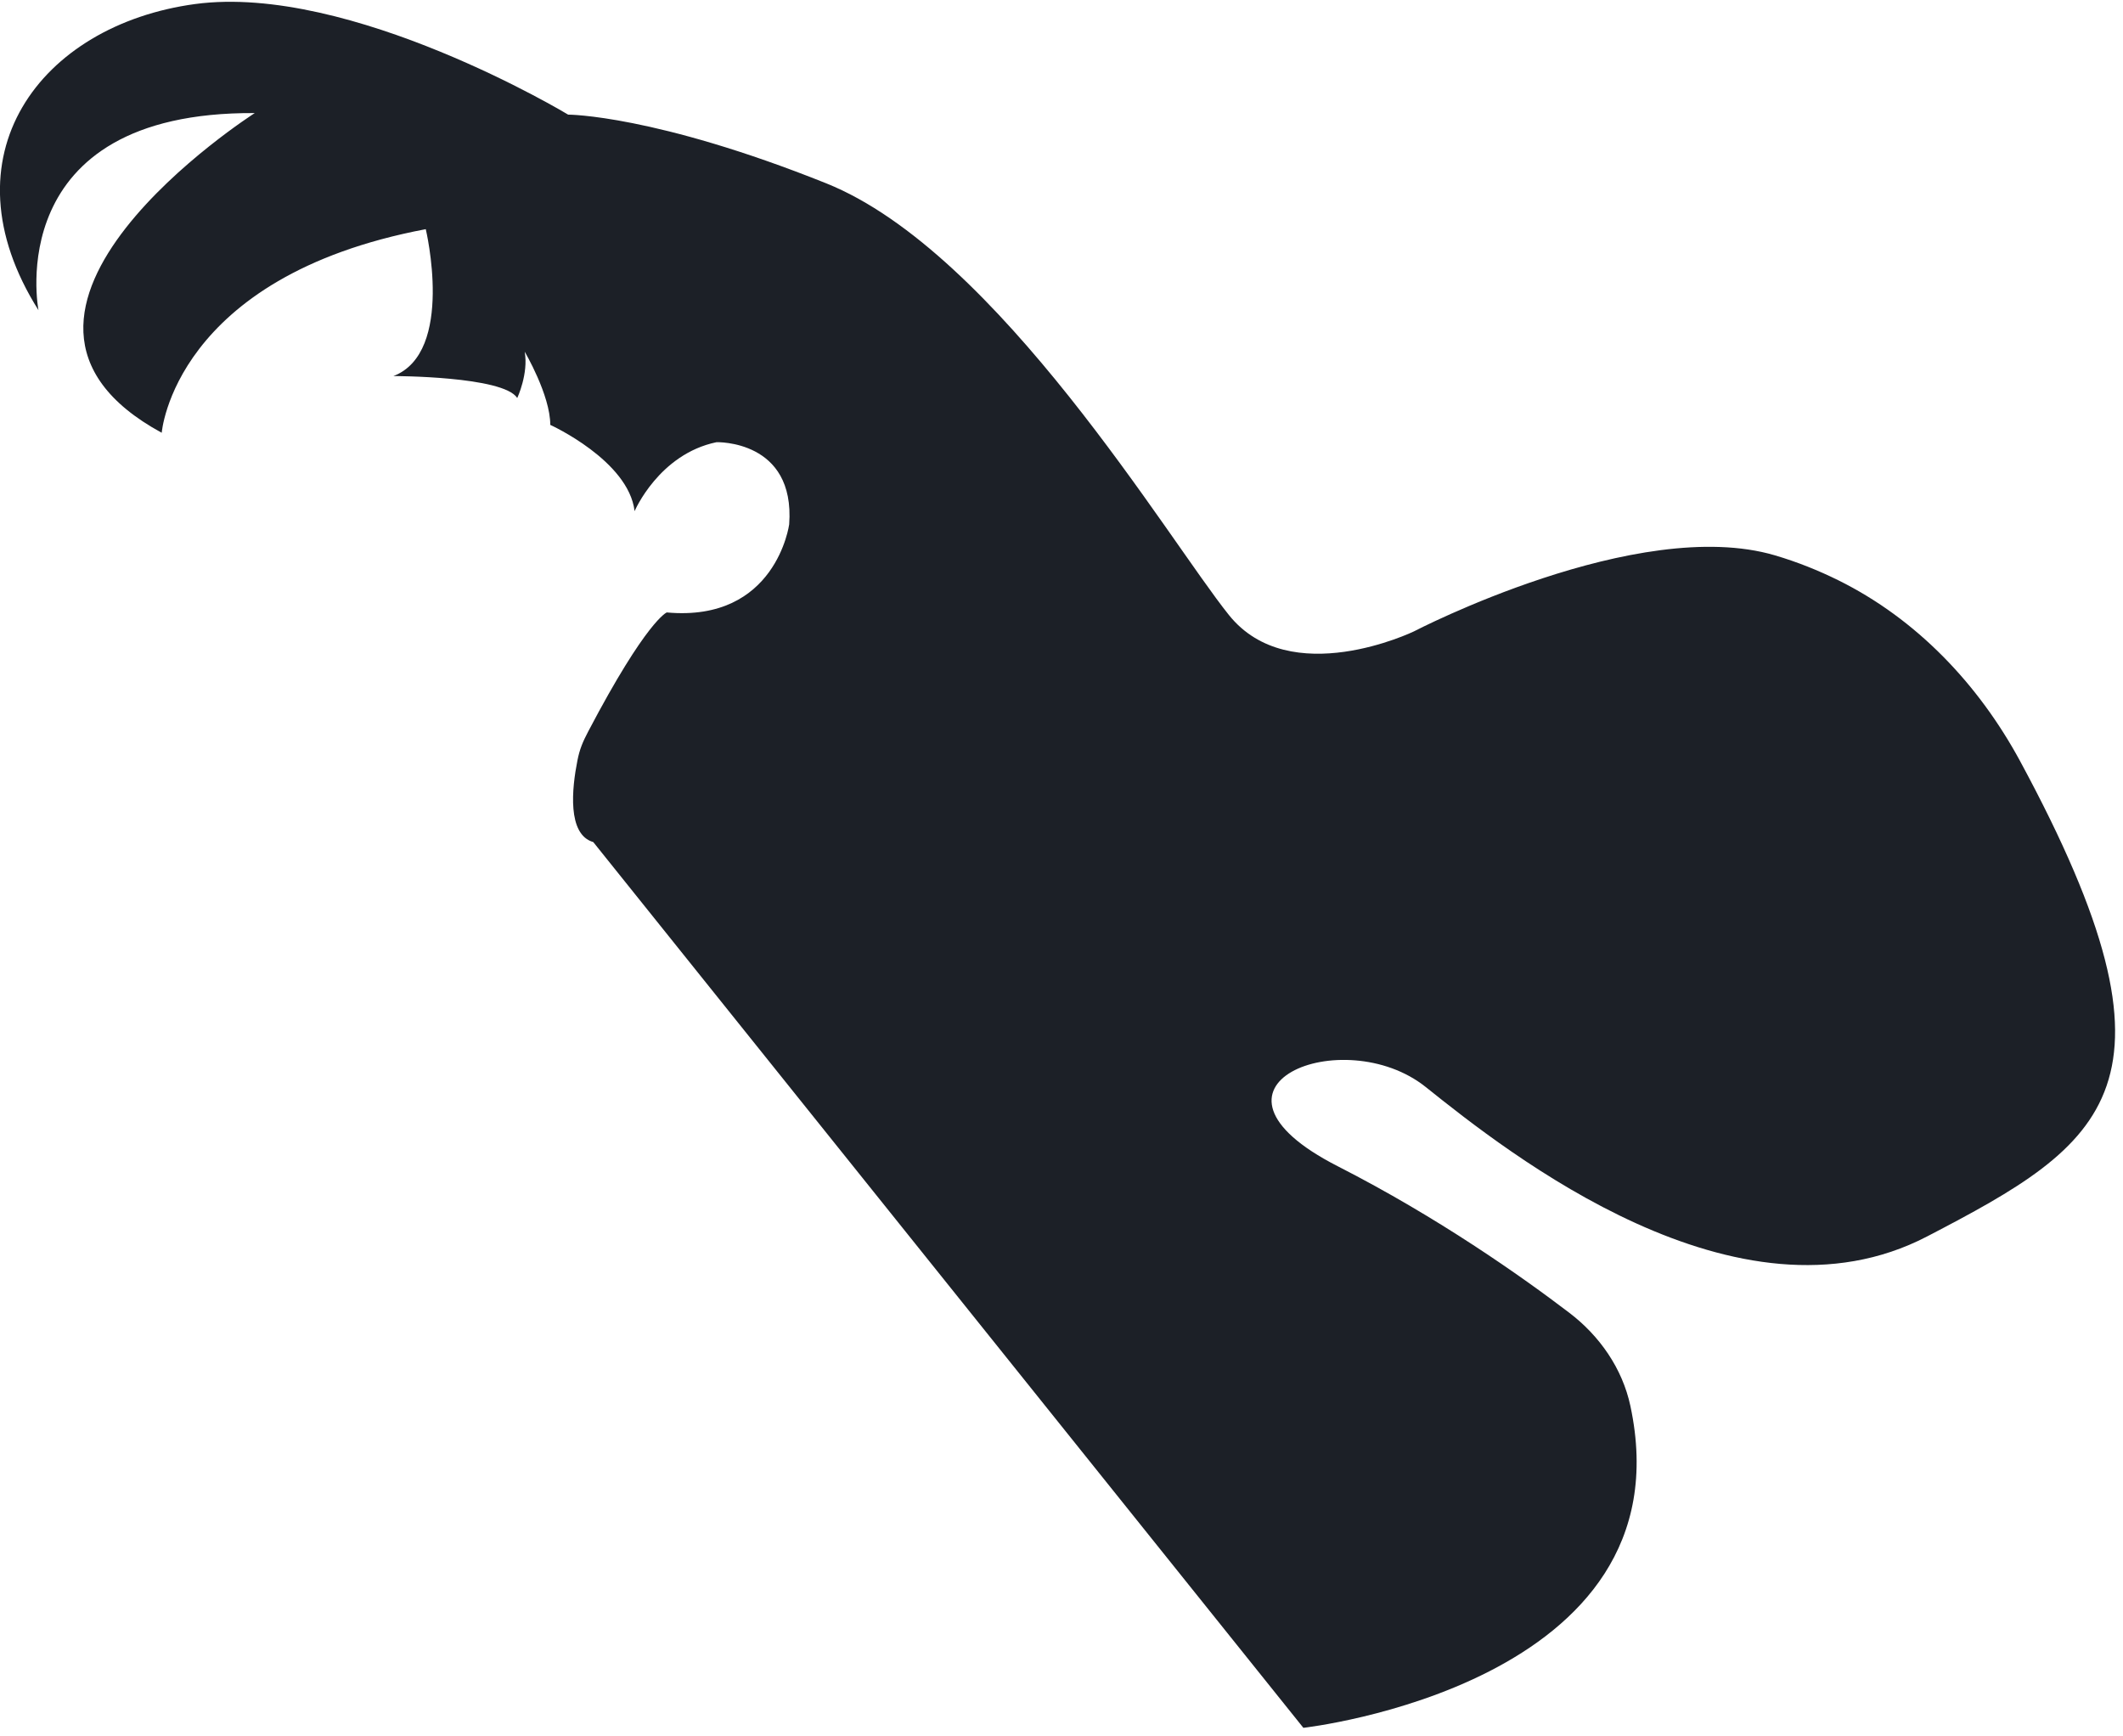 <svg width="236" height="193" viewBox="0 0 236 193" fill="none" xmlns="http://www.w3.org/2000/svg">
<path d="M47.33 25.471C47.33 25.471 50.595 39.155 43.737 41.798C43.737 41.798 55.953 41.798 57.5 44.238C57.5 44.238 58.765 41.532 58.328 39.093C58.328 39.093 61.171 43.91 61.171 47.225C61.171 47.225 69.872 51.182 70.544 56.812C70.544 56.812 73.246 50.478 79.651 49.149C79.651 49.149 88.415 48.867 87.728 58.282C87.728 58.282 86.275 69.183 74.121 68.072C74.121 68.072 71.887 68.932 65.404 81.272C64.795 82.429 64.436 83.258 64.186 84.54C63.577 87.606 63.03 92.751 65.951 93.596L144.887 192.045C144.887 192.045 187.877 187.228 181.238 156.262C180.348 152.102 177.817 148.474 174.443 145.909C169.147 141.874 159.868 135.321 148.714 129.629C131.14 120.667 149.37 113.52 158.493 120.824C167.616 128.127 193.157 148.38 214.215 137.433C234.117 127.079 244.099 120.73 224.556 84.587C219.932 76.048 213.043 68.792 204.342 64.491C202.186 63.427 199.843 62.473 197.297 61.723C182.035 57.234 157.165 70.184 157.165 70.184C157.165 70.184 143.403 76.83 136.607 68.354C129.812 59.893 110.91 28.02 91.836 20.372C72.762 12.74 63.155 12.74 63.155 12.74C63.155 12.74 38.941 -1.867 21.695 0.448C4.449 2.778 -6.502 17.385 4.277 34.479C4.277 34.479 -0.034 12.396 28.319 12.568C28.319 12.568 -6.486 34.807 17.977 48.101C17.977 48.117 19.305 30.773 47.33 25.471Z" fill="#1C2027"/>
</svg>
